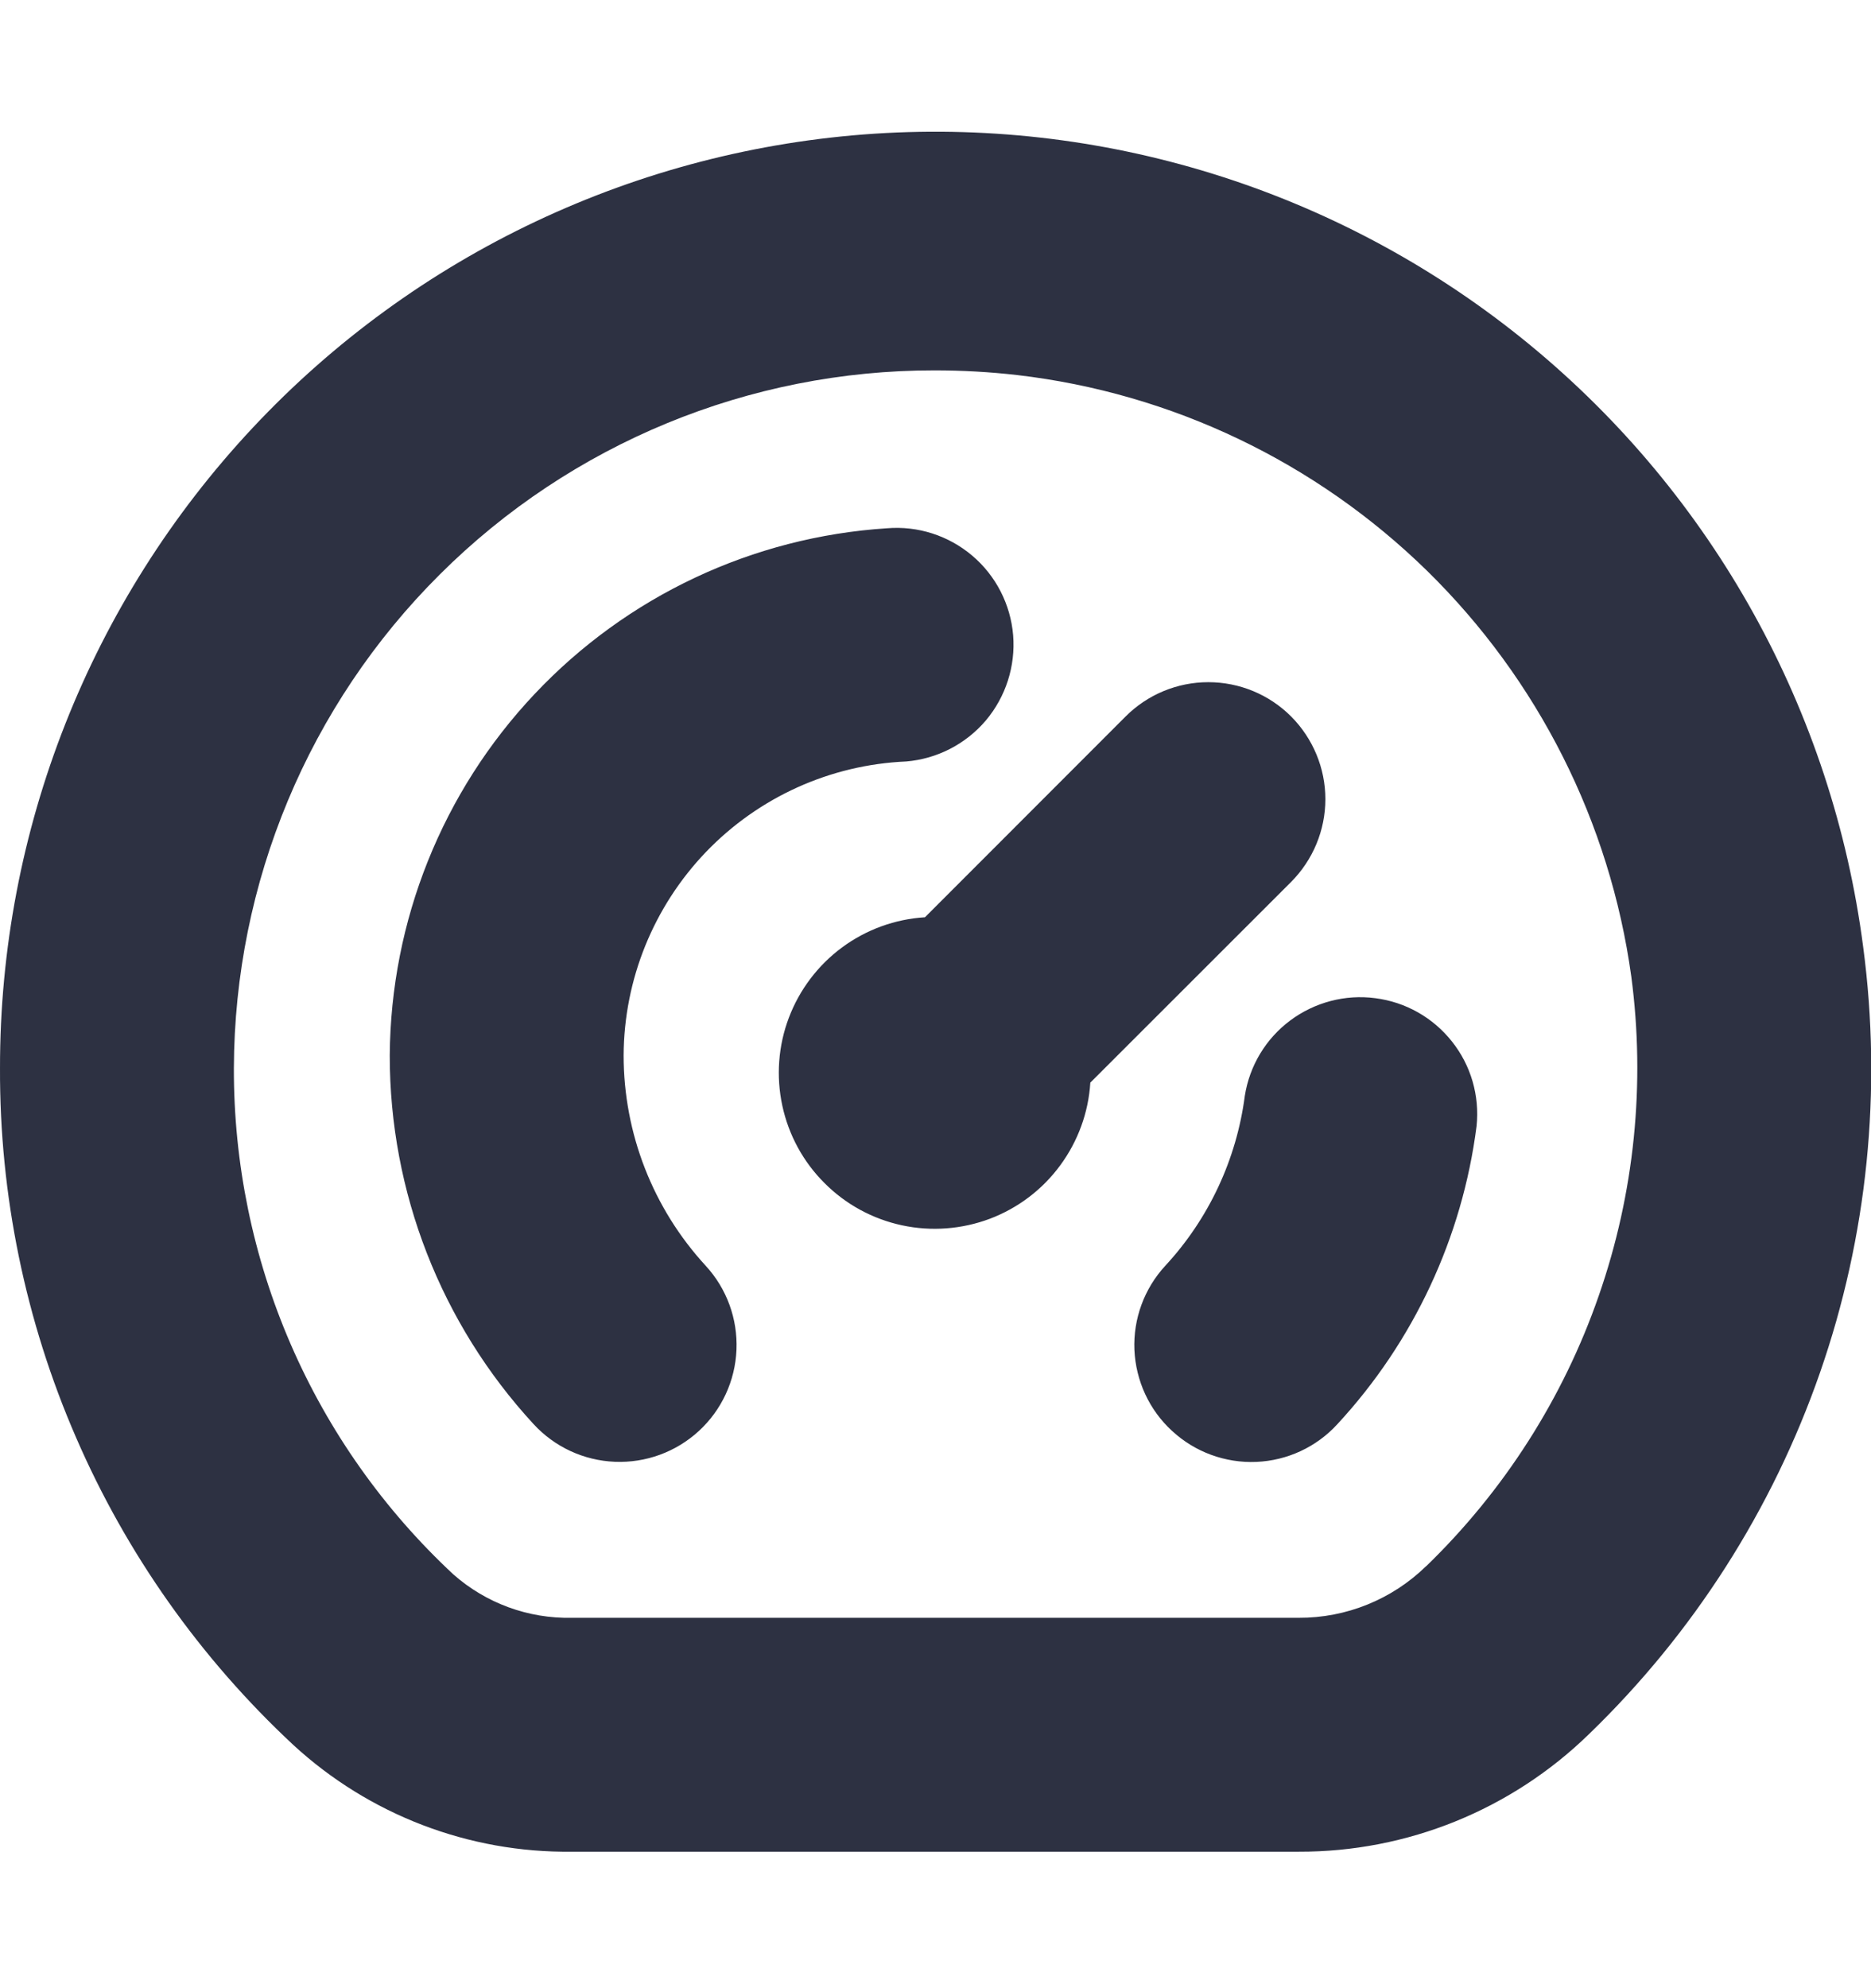 <svg width="16" height="17" viewBox="0 0 16 17" fill="none" xmlns="http://www.w3.org/2000/svg">
<g clip-path="url(#clip0_171_3330)">
<path d="M15.933 8.096C15.671 6.08 14.652 4.239 13.082 2.948C11.512 1.657 9.509 1.011 7.48 1.143C5.452 1.276 3.549 2.175 2.16 3.659C0.771 5.143 -0.002 7.1 4.51342e-05 9.133C-0.004 10.218 0.217 11.293 0.649 12.288C1.08 13.284 1.713 14.179 2.507 14.919C3.156 15.517 4.009 15.844 4.891 15.833H11.105C12.034 15.836 12.926 15.474 13.591 14.825C14.48 13.965 15.156 12.908 15.563 11.739C15.97 10.571 16.096 9.323 15.933 8.096ZM12.195 13.392C11.904 13.676 11.512 13.835 11.105 13.833H4.891C4.518 13.841 4.157 13.709 3.877 13.462C3.283 12.909 2.809 12.239 2.486 11.494C2.163 10.749 1.998 9.945 2 9.133C2.005 7.548 2.638 6.029 3.762 4.911C4.885 3.792 6.407 3.165 7.992 3.167C8.228 3.167 8.464 3.18 8.699 3.207C10.02 3.361 11.252 3.95 12.203 4.88C13.153 5.811 13.768 7.031 13.95 8.349C14.072 9.268 13.977 10.203 13.672 11.079C13.368 11.955 12.862 12.747 12.196 13.392H12.195ZM6.035 10.823C6.215 11.019 6.309 11.277 6.298 11.542C6.287 11.807 6.171 12.057 5.976 12.236C5.78 12.416 5.522 12.51 5.257 12.499C4.992 12.488 4.742 12.372 4.563 12.177C3.771 11.318 3.332 10.192 3.333 9.024C3.341 7.874 3.783 6.77 4.572 5.934C5.361 5.097 6.437 4.591 7.585 4.517C7.849 4.495 8.111 4.579 8.314 4.751C8.516 4.922 8.642 5.167 8.664 5.432C8.685 5.696 8.601 5.958 8.43 6.161C8.258 6.363 8.013 6.489 7.749 6.511C7.1 6.539 6.488 6.816 6.038 7.284C5.589 7.752 5.336 8.375 5.333 9.024C5.333 9.691 5.584 10.333 6.035 10.823ZM12.627 9.629C12.505 10.581 12.089 11.472 11.437 12.177C11.258 12.373 11.008 12.489 10.743 12.5C10.478 12.511 10.219 12.416 10.024 12.236C9.828 12.057 9.713 11.807 9.701 11.542C9.69 11.277 9.785 11.018 9.965 10.823C10.337 10.421 10.574 9.914 10.645 9.371C10.685 9.114 10.824 8.882 11.033 8.726C11.242 8.57 11.503 8.501 11.761 8.535C12.02 8.568 12.255 8.701 12.417 8.906C12.579 9.11 12.654 9.369 12.627 9.629ZM9.324 9.257C9.308 9.513 9.218 9.759 9.066 9.965C8.914 10.172 8.705 10.33 8.465 10.421C8.225 10.511 7.964 10.531 7.713 10.477C7.462 10.423 7.232 10.298 7.051 10.116C6.869 9.935 6.744 9.705 6.69 9.454C6.636 9.203 6.655 8.942 6.746 8.702C6.837 8.462 6.995 8.253 7.201 8.101C7.408 7.948 7.654 7.859 7.91 7.843L9.626 6.126C9.814 5.938 10.068 5.833 10.333 5.833C10.599 5.833 10.853 5.938 11.041 6.126C11.228 6.314 11.334 6.568 11.334 6.833C11.334 7.099 11.228 7.353 11.041 7.541L9.324 9.257Z" fill="#2D3142"/>
</g>
<defs>
<clipPath id="clip0_171_3330">
<rect width="16" height="16" fill="white" transform="translate(0 0.5)"/>
</clipPath>
</defs>
</svg>
